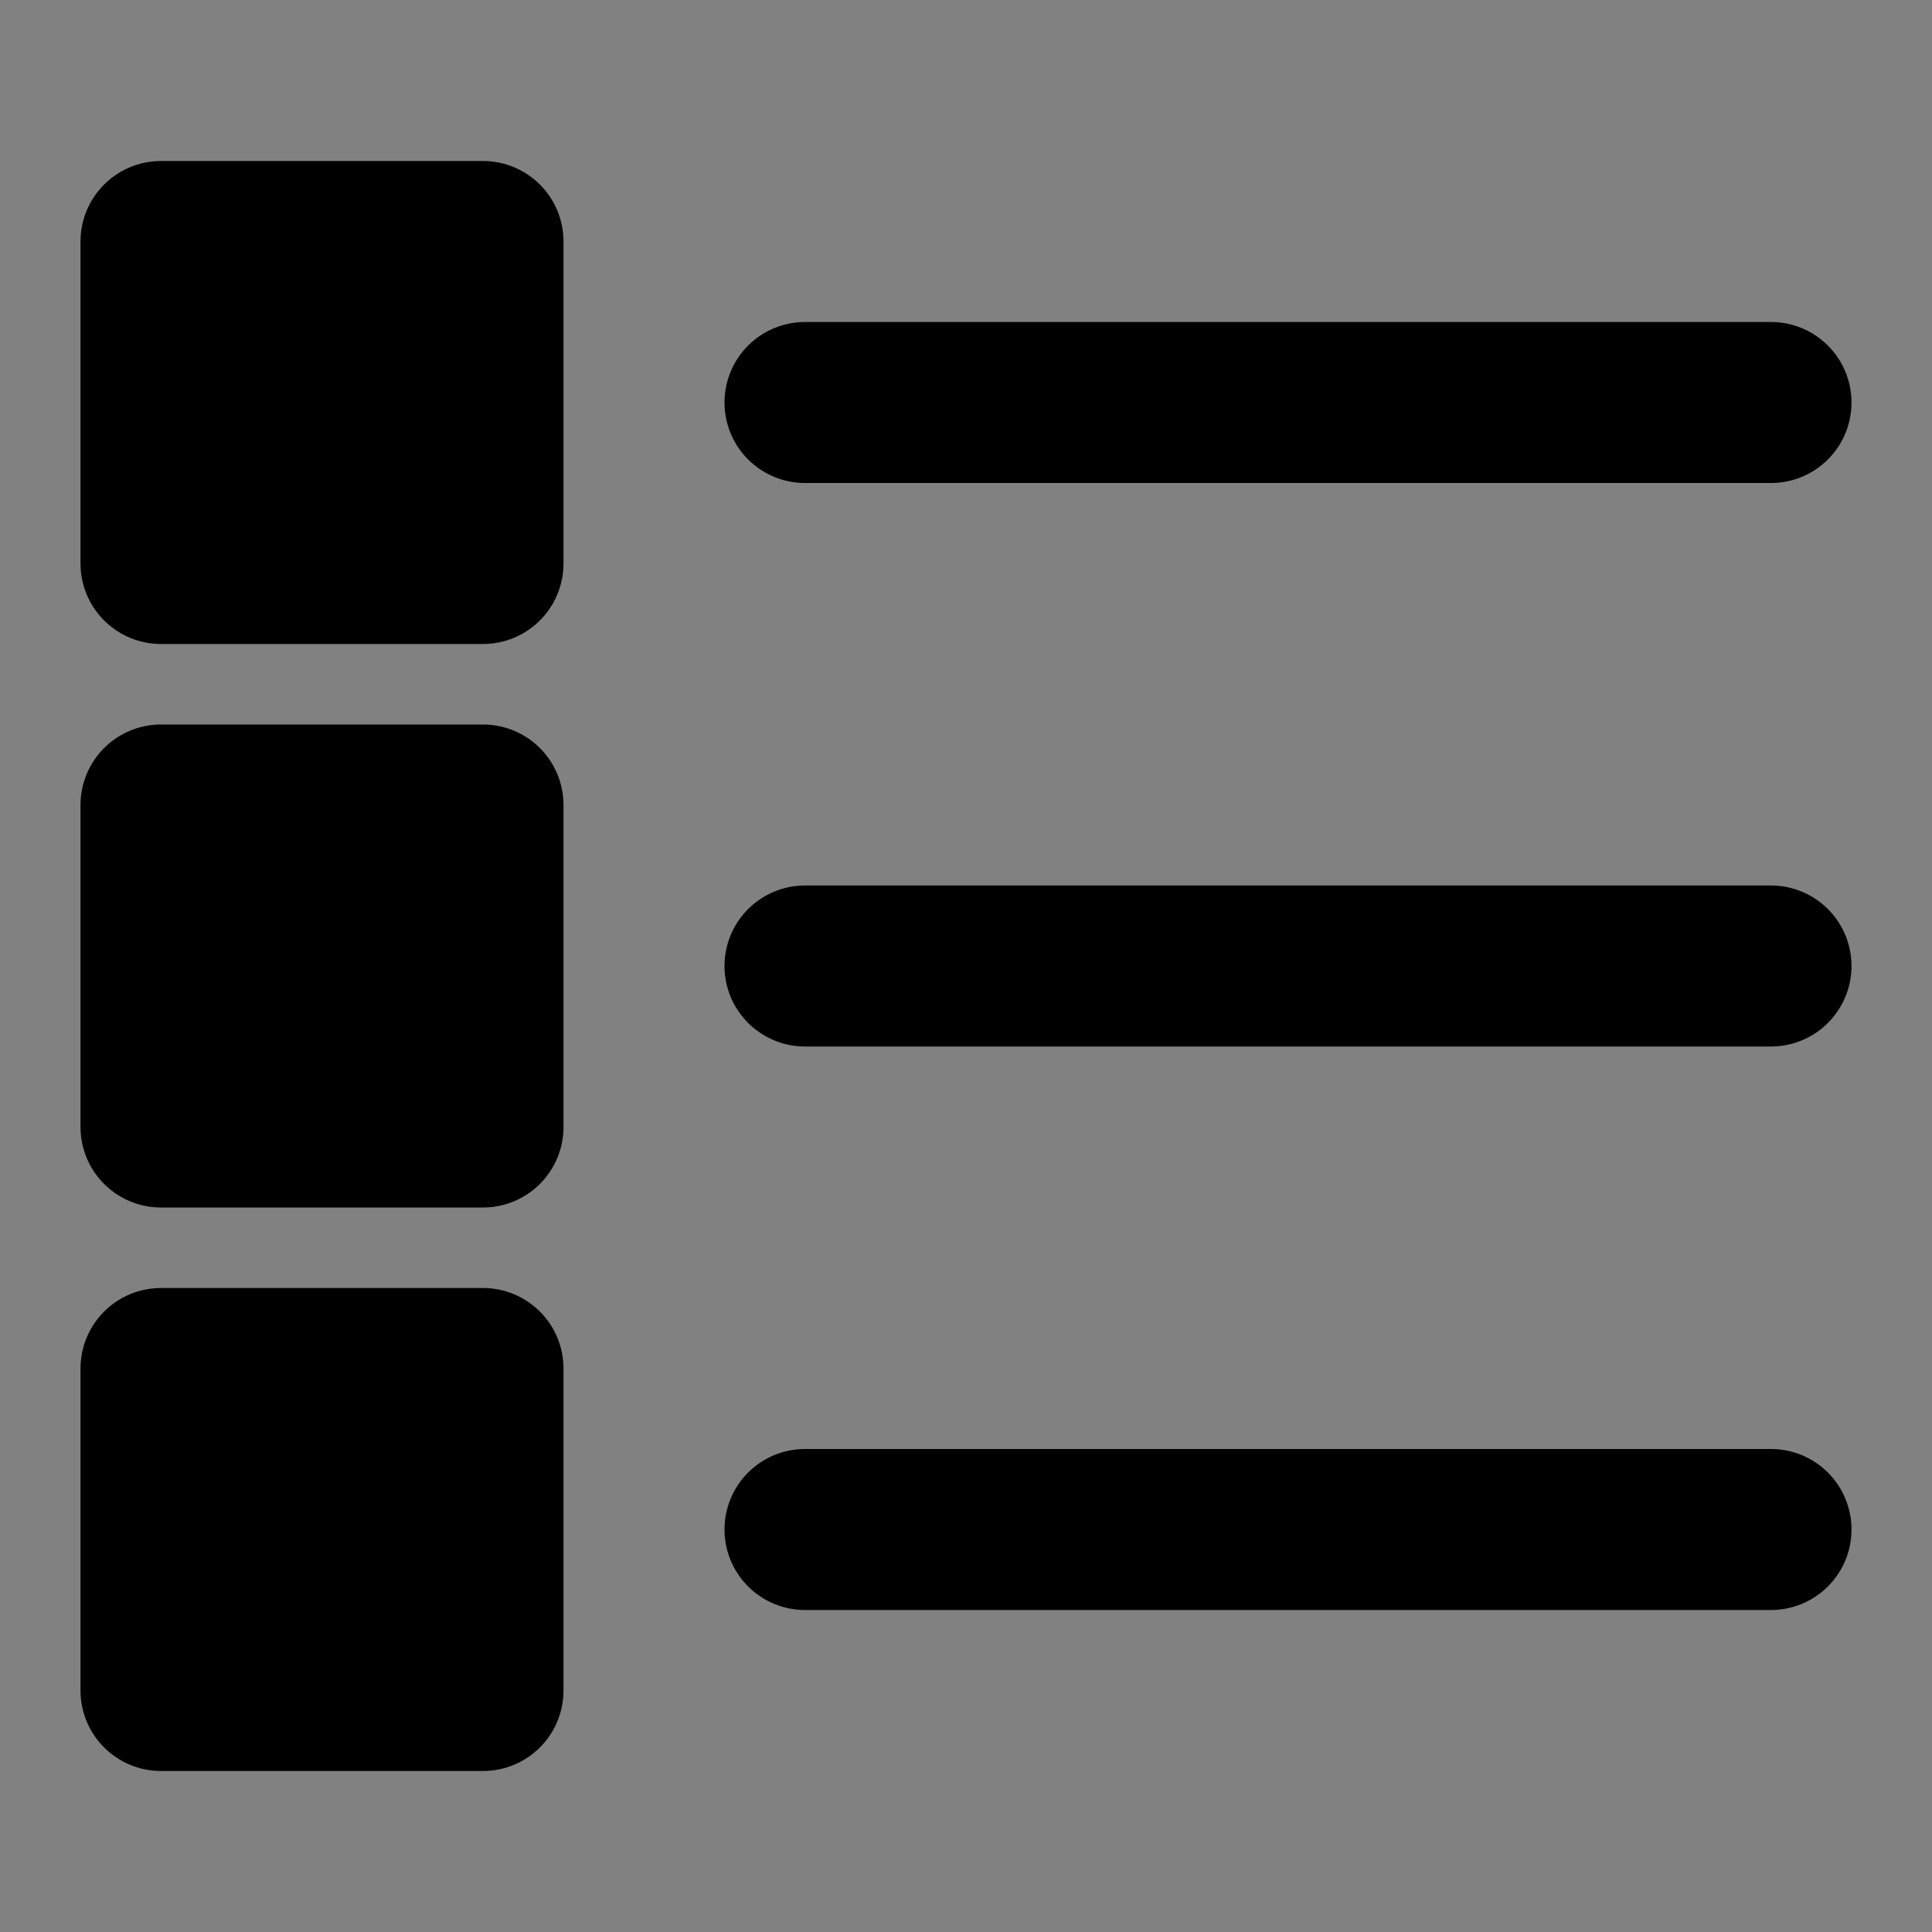 <svg width="48" height="48" viewBox="0 0 48 48" fill="none" xmlns="http://www.w3.org/2000/svg">
<rect x="0" y="0" width="48" height="48" fill="#808080" stroke="none"/>
<rect width="48" height="48" fill="white" fill-opacity="0.01"/>
<path fill-rule="evenodd" clip-rule="evenodd" d="M20 24H44H20Z" fill="null"/>
<path d="M20 24H44" stroke="black" stroke-width="4" stroke-linecap="round" stroke-linejoin="round"/>
<path fill-rule="evenodd" clip-rule="evenodd" d="M20 38H44H20Z" fill="null"/>
<path d="M20 38H44" stroke="black" stroke-width="4" stroke-linecap="round" stroke-linejoin="round"/>
<path fill-rule="evenodd" clip-rule="evenodd" d="M20 10H44H20Z" fill="null"/>
<path d="M20 10H44" stroke="black" stroke-width="4" stroke-linecap="round" stroke-linejoin="round"/>
<rect x="4" y="34" width="8" height="8" fill="null" stroke="black" stroke-width="4" stroke-linejoin="round"/>
<rect x="4" y="20" width="8" height="8" fill="null" stroke="black" stroke-width="4" stroke-linejoin="round"/>
<rect x="4" y="6" width="8" height="8" fill="null" stroke="black" stroke-width="4" stroke-linejoin="round"/>
</svg>
